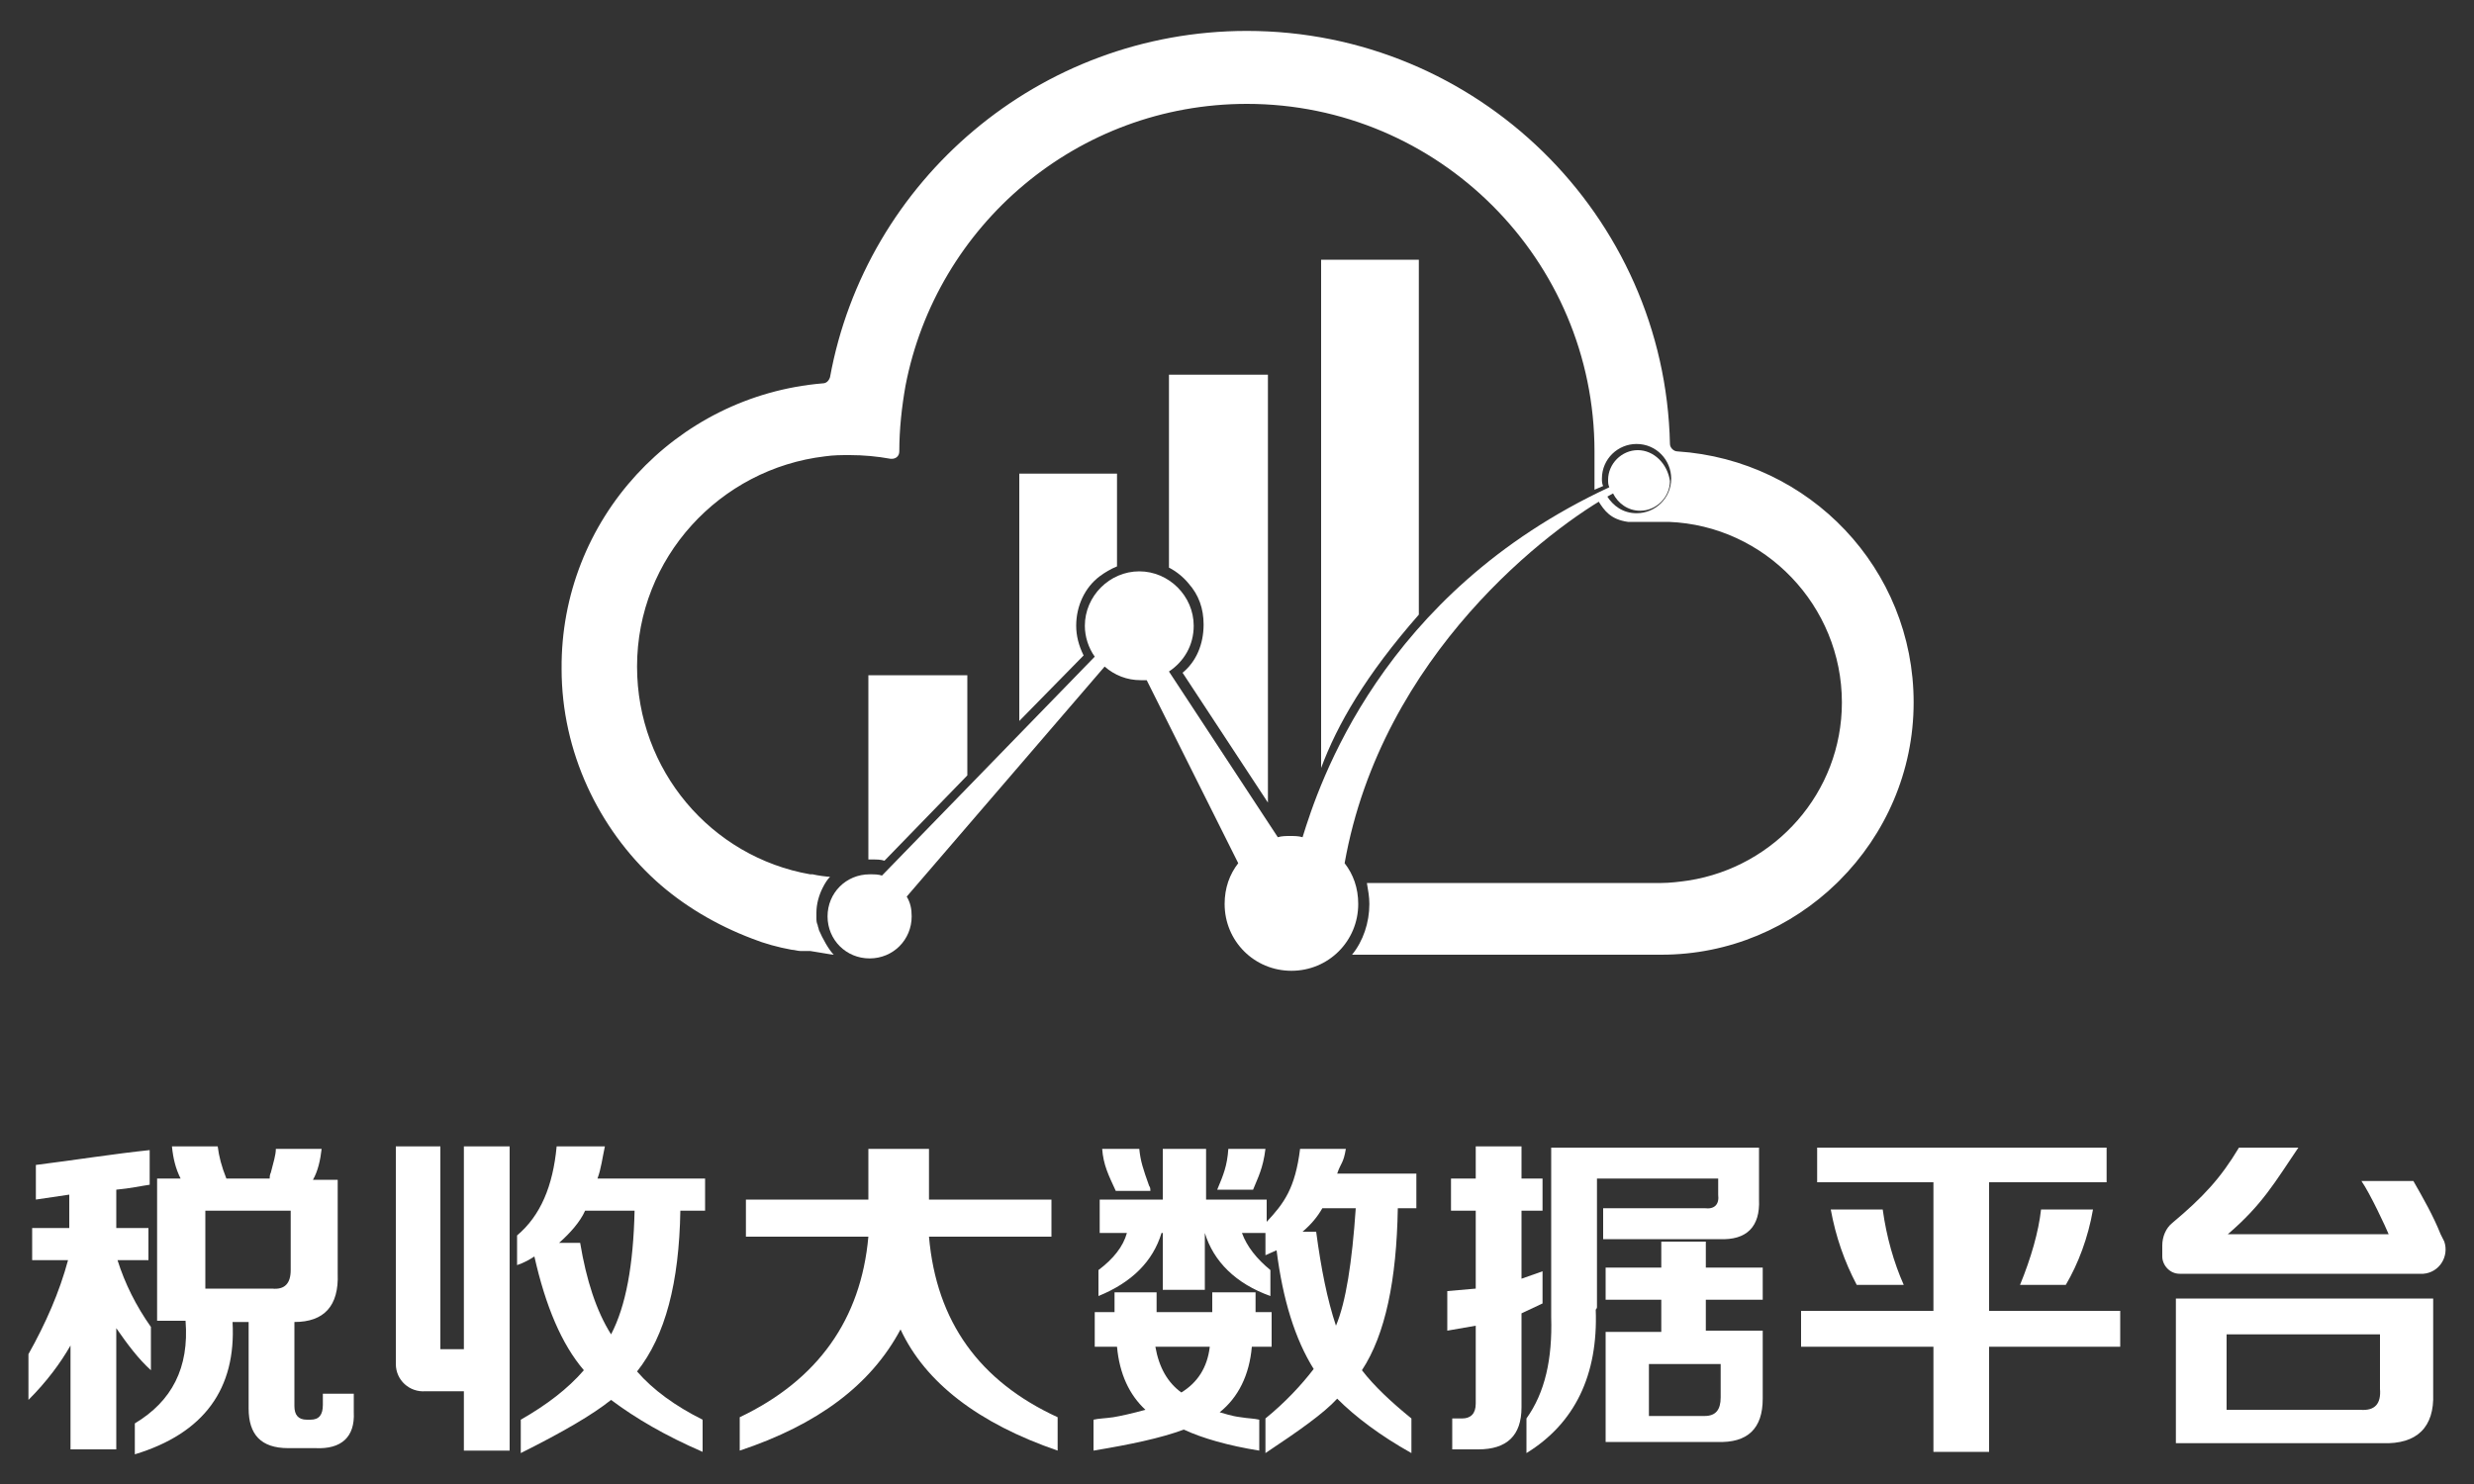 <?xml version="1.0" encoding="utf-8"?>
<!-- Generator: Adobe Illustrator 21.0.0, SVG Export Plug-In . SVG Version: 6.00 Build 0)  -->
<svg version="1.1" id="图层_1" xmlns="http://www.w3.org/2000/svg" xmlns:xlink="http://www.w3.org/1999/xlink" x="0px" y="0px"
	 viewBox="0 0 200 120" style="enable-background:new 0 0 200 120;" xml:space="preserve">
<rect x="0" y="0" width="200" height="120" fill="#333333" stroke="none"/>
<style type="text/css">
	.st0{fill:#FFFFFF;}
</style>
<g>
	<g>
		<g>
			<path class="st0" d="M90.3,38.3v7.5c-0.5,0.2-1,0.5-1.4,0.8c0,0,0,0,0,0c-1.2,0.9-1.9,2.4-1.9,4c0,0.8,0.2,1.6,0.6,2.4l-5.2,5.3
				v-20H90.3z"/>
			<path class="st0" d="M78.2,54.6v8.1l-6.7,6.9c-0.3-0.1-0.6-0.1-1-0.1c-0.1,0-0.2,0-0.3,0V54.6H78.2z"/>
			<path class="st0" d="M102.5,30.3v34.6l-6.9-10.5c1.1-0.9,1.7-2.3,1.7-3.9c0-1.3-0.4-2.4-1.2-3.3c0,0,0,0,0,0
				c-0.4-0.5-1-1-1.6-1.3V30.3H102.5z"/>
			<path class="st0" d="M114.7,21v28.7c-4.3,4.9-6.6,8.9-7.9,12.4V21H114.7z"/>
		</g>
		<path class="st0" d="M132.4,36.4c-1.3,0-2.4,1.1-2.4,2.4c0,0.2,0,0.4,0.1,0.6c-18.5,8.6-23.5,24.1-24.8,28.3
			c-0.3-0.1-0.7-0.1-1-0.1c-0.3,0-0.7,0-1,0.1l-8.8-13.4c1.2-0.8,2-2.1,2-3.7c0-2.4-2-4.4-4.4-4.4c-2.4,0-4.4,2-4.4,4.4
			c0,0.9,0.3,1.8,0.8,2.5L71.3,70.8c-0.3-0.1-0.6-0.1-1-0.1c-1.9,0-3.4,1.5-3.4,3.4c0,1.9,1.5,3.4,3.4,3.4c1.9,0,3.4-1.5,3.4-3.4
			c0-0.6-0.1-1.1-0.4-1.6l16-18.6c0.8,0.7,1.8,1.1,2.9,1.1c0.2,0,0.4,0,0.5,0l7.4,14.8c-0.7,0.9-1.1,2-1.1,3.3c0,3,2.4,5.4,5.4,5.4
			c3,0,5.4-2.4,5.4-5.4c0-1.3-0.4-2.4-1.1-3.3c3-16.9,16.7-27.2,21.7-29.9c0.4,0.8,1.2,1.4,2.2,1.4c1.3,0,2.4-1.1,2.4-2.4
			C134.8,37.5,133.7,36.4,132.4,36.4z"/>
		<path class="st0" d="M154.7,56.8c0,5.6-2.3,10.7-6,14.4c-0.1,0.1-0.1,0.1-0.2,0.2c-3.7,3.6-8.7,5.8-14.2,5.8h-25
			c0.9-1.1,1.4-2.6,1.4-4.1c0-0.6-0.1-1.1-0.2-1.7h23.8c0.7,0,1.5-0.1,2.2-0.2c7-1.1,12.4-7.1,12.4-14.4c0-7.8-6.2-14.3-14-14.6
			c-0.1,0-0.2,0-0.4,0h-0.2c-0.2,0-0.4,0-0.6,0h-2.1c-1.4-0.2-1.9-0.9-2.4-1.7c0.3-0.2,0.5-0.3,0.7-0.4c0.5,0.8,1.3,1.4,2.4,1.4
			c1.5,0,2.8-1.2,2.8-2.8c0-1.5-1.2-2.8-2.8-2.8c-1.5,0-2.8,1.2-2.8,2.8c0,0.2,0,0.4,0.1,0.6c-0.2,0.1-0.5,0.2-0.7,0.3
			c0-0.2,0-0.3,0-0.5v-2.1c0-0.2,0-0.3,0-0.5c0-15.5-12.6-28.1-28.1-28.1c-13.7,0-25.1,9.8-27.6,22.8c-0.3,1.7-0.5,3.5-0.5,5.3
			c0,0.4-0.3,0.6-0.6,0.6c0,0-0.1,0-0.1,0c-1.1-0.2-2.2-0.3-3.3-0.3c-0.7,0-1.3,0-2,0.1c-8.5,1-15.2,8.2-15.2,17
			c0,8.4,6,15.4,14,16.8c0,0,0,0,0.1,0c0,0,0,0,0.1,0c0,0,0,0,0,0c0.4,0.1,1.2,0.2,1.4,0.2c-0.2,0.2-0.4,0.5-0.6,0.9c0,0,0,0,0,0
			c-0.3,0.6-0.5,1.3-0.5,2c0,0.1,0,0.3,0,0.4c0,0.2,0,0.4,0.1,0.6v0c0,0.1,0.1,0.3,0.1,0.4c0.3,0.7,0.8,1.6,1.2,2
			c-0.2,0-1.2-0.2-1.9-0.3c-0.1,0-0.2,0-0.3,0c-0.1,0-0.1,0-0.2,0c0,0,0,0,0,0c0,0-0.1,0-0.1,0c0,0-0.1,0-0.1,0c0,0,0,0-0.1,0
			c-0.2,0-0.5-0.1-0.7-0.1c-1.1-0.2-2.2-0.5-3.2-0.9c-2.9-1.1-5.6-2.7-7.8-4.7c-4.6-4.2-7.6-10.4-7.6-17.1C45.3,42,54.6,32,66.5,31
			c0.3,0,0.5-0.2,0.6-0.5c2.9-15.9,16.9-28,33.7-28c18.6,0,33.8,14.9,34.2,33.4c0,0.3,0.3,0.6,0.6,0.6
			C146.3,37.2,154.7,46,154.7,56.8z"/>
	</g>
	<g>
		<path class="st0" d="M2.9,97v-2.8c3.2-0.4,6.3-0.9,9.2-1.2v2.8c-0.7,0.1-1.6,0.3-2.7,0.4v3.1h2.6v2.6H9.5c0.6,1.9,1.5,3.7,2.7,5.4
			v3.5c-1-0.9-1.9-2.1-2.8-3.4v9.8H5.7v-8.4c-0.8,1.4-1.9,2.9-3.4,4.4v-3.7c1.4-2.5,2.5-5,3.2-7.6H2.6v-2.6h3v-2.7L2.9,97z
			 M12.7,106.8V95.3h1.9c-0.4-0.8-0.6-1.6-0.7-2.6h3.7c0.1,0.8,0.3,1.6,0.7,2.6h3.5c0-0.1,0-0.3,0.1-0.5c0.2-0.8,0.4-1.4,0.4-1.9H26
			c-0.1,0.9-0.3,1.8-0.7,2.5h2v7.6c0.1,2.6-1.1,3.9-3.5,3.9v6.8c0,0.7,0.3,1.1,1,1.1h0.3c0.7,0,1-0.4,1-1.2v-0.9h2.5v1.5
			c0.1,2-1,3-3.1,2.9h-2.2c-2.2,0-3.2-1.1-3.2-3.2v-7h-1.3c0.3,5.4-2.3,9-7.9,10.7v-2.5c3-1.8,4.4-4.5,4.1-8.3H12.7z M16.5,104.2H22
			c1,0.1,1.5-0.4,1.5-1.5v-4.8h-6.9V104.2z"/>
		<path class="st0" d="M32,110.3V92.7h3.6v16.4h1.9V92.7h3.7v24.6h-3.7v-4.8h-3.1C33.1,112.6,32,111.6,32,110.3z M41.8,102.3v-2.4
			c1.9-1.6,2.9-4,3.2-7.2h3.9c-0.2,0.9-0.3,1.8-0.6,2.6h8.7v2.6h-2c-0.1,5.8-1.2,10.1-3.5,13c1.3,1.5,3.1,2.8,5.3,3.9v2.6
			c-3-1.3-5.4-2.7-7.4-4.2c-1.5,1.2-3.9,2.6-7.3,4.3v-2.7c2.1-1.2,3.8-2.5,5.1-4c-1.8-2.1-3.1-5.2-4-9.2
			C42.9,101.8,42.4,102.1,41.8,102.3z M46.9,100.5c0.5,3,1.3,5.5,2.5,7.4c1.2-2.3,1.8-5.6,1.9-10h-4c-0.4,0.9-1.2,1.8-2.1,2.6H46.9z
			"/>
		<path class="st0" d="M60.3,100v-3h9.9v-4.1h4.9V97h9.9v3h-9.9c0.6,6.9,4.1,11.7,10.4,14.6v2.7c-6.4-2.2-10.7-5.5-12.7-9.8
			c-2.4,4.5-6.7,7.7-13,9.8v-2.7c6.3-3,9.8-7.9,10.4-14.6H60.3z"/>
		<path class="st0" d="M88.5,108.9v-2.8h1.6v-1.6h3.4v1.6H98v-1.6h3.5v1.6h1.3v2.8h-1.6c-0.2,2.3-1.1,4.1-2.6,5.3
			c0.4,0.1,0.9,0.3,1.7,0.4c0.6,0.1,1.1,0.1,1.5,0.2v2.5c-2.5-0.4-4.6-1-6.1-1.7c-1.9,0.7-4.3,1.2-7.3,1.7v-2.5
			c0.4-0.1,0.9-0.1,1.6-0.2c0.6-0.1,1.5-0.3,2.6-0.6c-1.3-1.2-2.1-2.9-2.3-5.1H88.5z M102.7,104.8c-2.8-1-4.6-2.8-5.3-5.1v4.6H94
			v-4.6h-0.1c-0.7,2.3-2.4,4-5.1,5.1v-2.1c1.2-0.9,2-1.9,2.3-3h-2.2V97H94v-4.1h3.5V97h4.9v1.8c1.4-1.5,2.3-2.7,2.7-5.9h3.7
			c-0.2,1.2-0.4,1.1-0.7,2h6.4v2.8H113c-0.1,5.8-1,10.2-2.9,13.1c1,1.3,2.4,2.6,4,3.9v2.8c-2.5-1.4-4.5-2.9-6-4.4
			c-1.1,1.2-3.1,2.6-5.8,4.4v-2.8c1.6-1.3,2.9-2.7,3.9-4c-1.5-2.4-2.5-5.6-3-9.6l-0.9,0.4v-1.8h-1.9c0.4,1.1,1.2,2.1,2.3,3V104.8z
			 M90.2,96.3c-0.6-1.3-1-2.1-1.1-3.4h3c0.1,1,0.3,1.6,0.8,3c0.1,0.1,0.1,0.3,0.1,0.4H90.2z M95.5,112.6c1.3-0.8,2.1-2,2.3-3.7h-4.4
			C93.7,110.6,94.4,111.8,95.5,112.6z M98.4,96.2c0.5-1.2,0.8-1.9,0.9-3.3h3c-0.2,1.6-0.6,2.3-1,3.3H98.4z M108,107.2
			c0.8-1.9,1.3-5.1,1.6-9.5h-2.7c-0.4,0.7-0.9,1.3-1.6,1.9h1.1C106.8,102.6,107.3,105.1,108,107.2z"/>
		<path class="st0" d="M124.7,97.9v-2.6H123v-2.6h-3.7v2.6h-2v2.6h2v6.3l-2.3,0.2v3.2l2.3-0.4v6.3c0,0.8-0.4,1.2-1.1,1.2h-0.8v2.5
			h2.1c2.3,0,3.5-1.1,3.5-3.4v-7.6l1.7-0.8v-2.6l-1.7,0.6v-5.5H124.7z"/>
		<path class="st0" d="M129.1,105.7V95.3h9.8v1.3c0.1,0.8-0.3,1.2-1.1,1.1h-8.2v2.5h9.4c2.2,0.1,3.3-1,3.2-3.2v-4.2h-16.8v13.7
			c0.1,3.4-0.5,6.1-2,8.2v2.8c3.9-2.4,5.8-6.3,5.6-11.6C129.1,105.8,129.1,105.7,129.1,105.7z"/>
		<g>
			<path class="st0" d="M137.9,107.7v-2.6h4.6v-2.6h-4.6v-2.1h-3.6v2.1h-4.5v2.6h4.5v2.6h-4.5v8.9h9c2.5,0.1,3.7-1.1,3.7-3.5v-5.5
				H137.9z M139.1,113c0,1-0.4,1.5-1.3,1.5h-4.5v-4.2h5.8V113z"/>
		</g>
		<path class="st0" d="M146.9,95.6v-2.8h23.4v2.8h-9.5V106h10.6v2.9h-10.6v8.5h-4.5v-8.5h-10.7V106h10.7V95.6H146.9z M150.1,103.9
			c-1-1.9-1.7-3.9-2.1-6.1h4.2c0.3,2.2,0.9,4.3,1.7,6.1H150.1z M163.3,103.9c0.9-2.2,1.5-4.3,1.7-6.1h4.2c-0.4,2.3-1.2,4.4-2.2,6.1
			H163.3z"/>
		<path class="st0" d="M129.1,105.8L129.1,105.8l0-0.1C129.1,105.7,129.1,105.8,129.1,105.8z"/>
		<g>
			<path class="st0" d="M175.9,116.7h16.7c2.8,0.1,4.2-1.3,4.1-4V105h-20.8V116.7z M180,107.9h12.4v4.4c0.1,1.2-0.4,1.8-1.6,1.7H180
				V107.9z"/>
			<path class="st0" d="M197.6,100.4c-0.1-0.2-0.2-0.4-0.3-0.6c-0.6-1.5-1.4-2.9-2.2-4.3h-4.2c0.7,1,2,3.8,2.2,4.3h-13
				c2.8-2.4,3.8-4.2,5.7-7H181c-1.5,2.5-2.9,4-5.4,6.1c-0.5,0.4-0.8,1.1-0.8,1.8v0.9c0,0.7,0.6,1.4,1.4,1.4l18.2,0h1.5
				C197.2,102.9,198,101.6,197.6,100.4z"/>
		</g>
	</g>
</g>
</svg>
